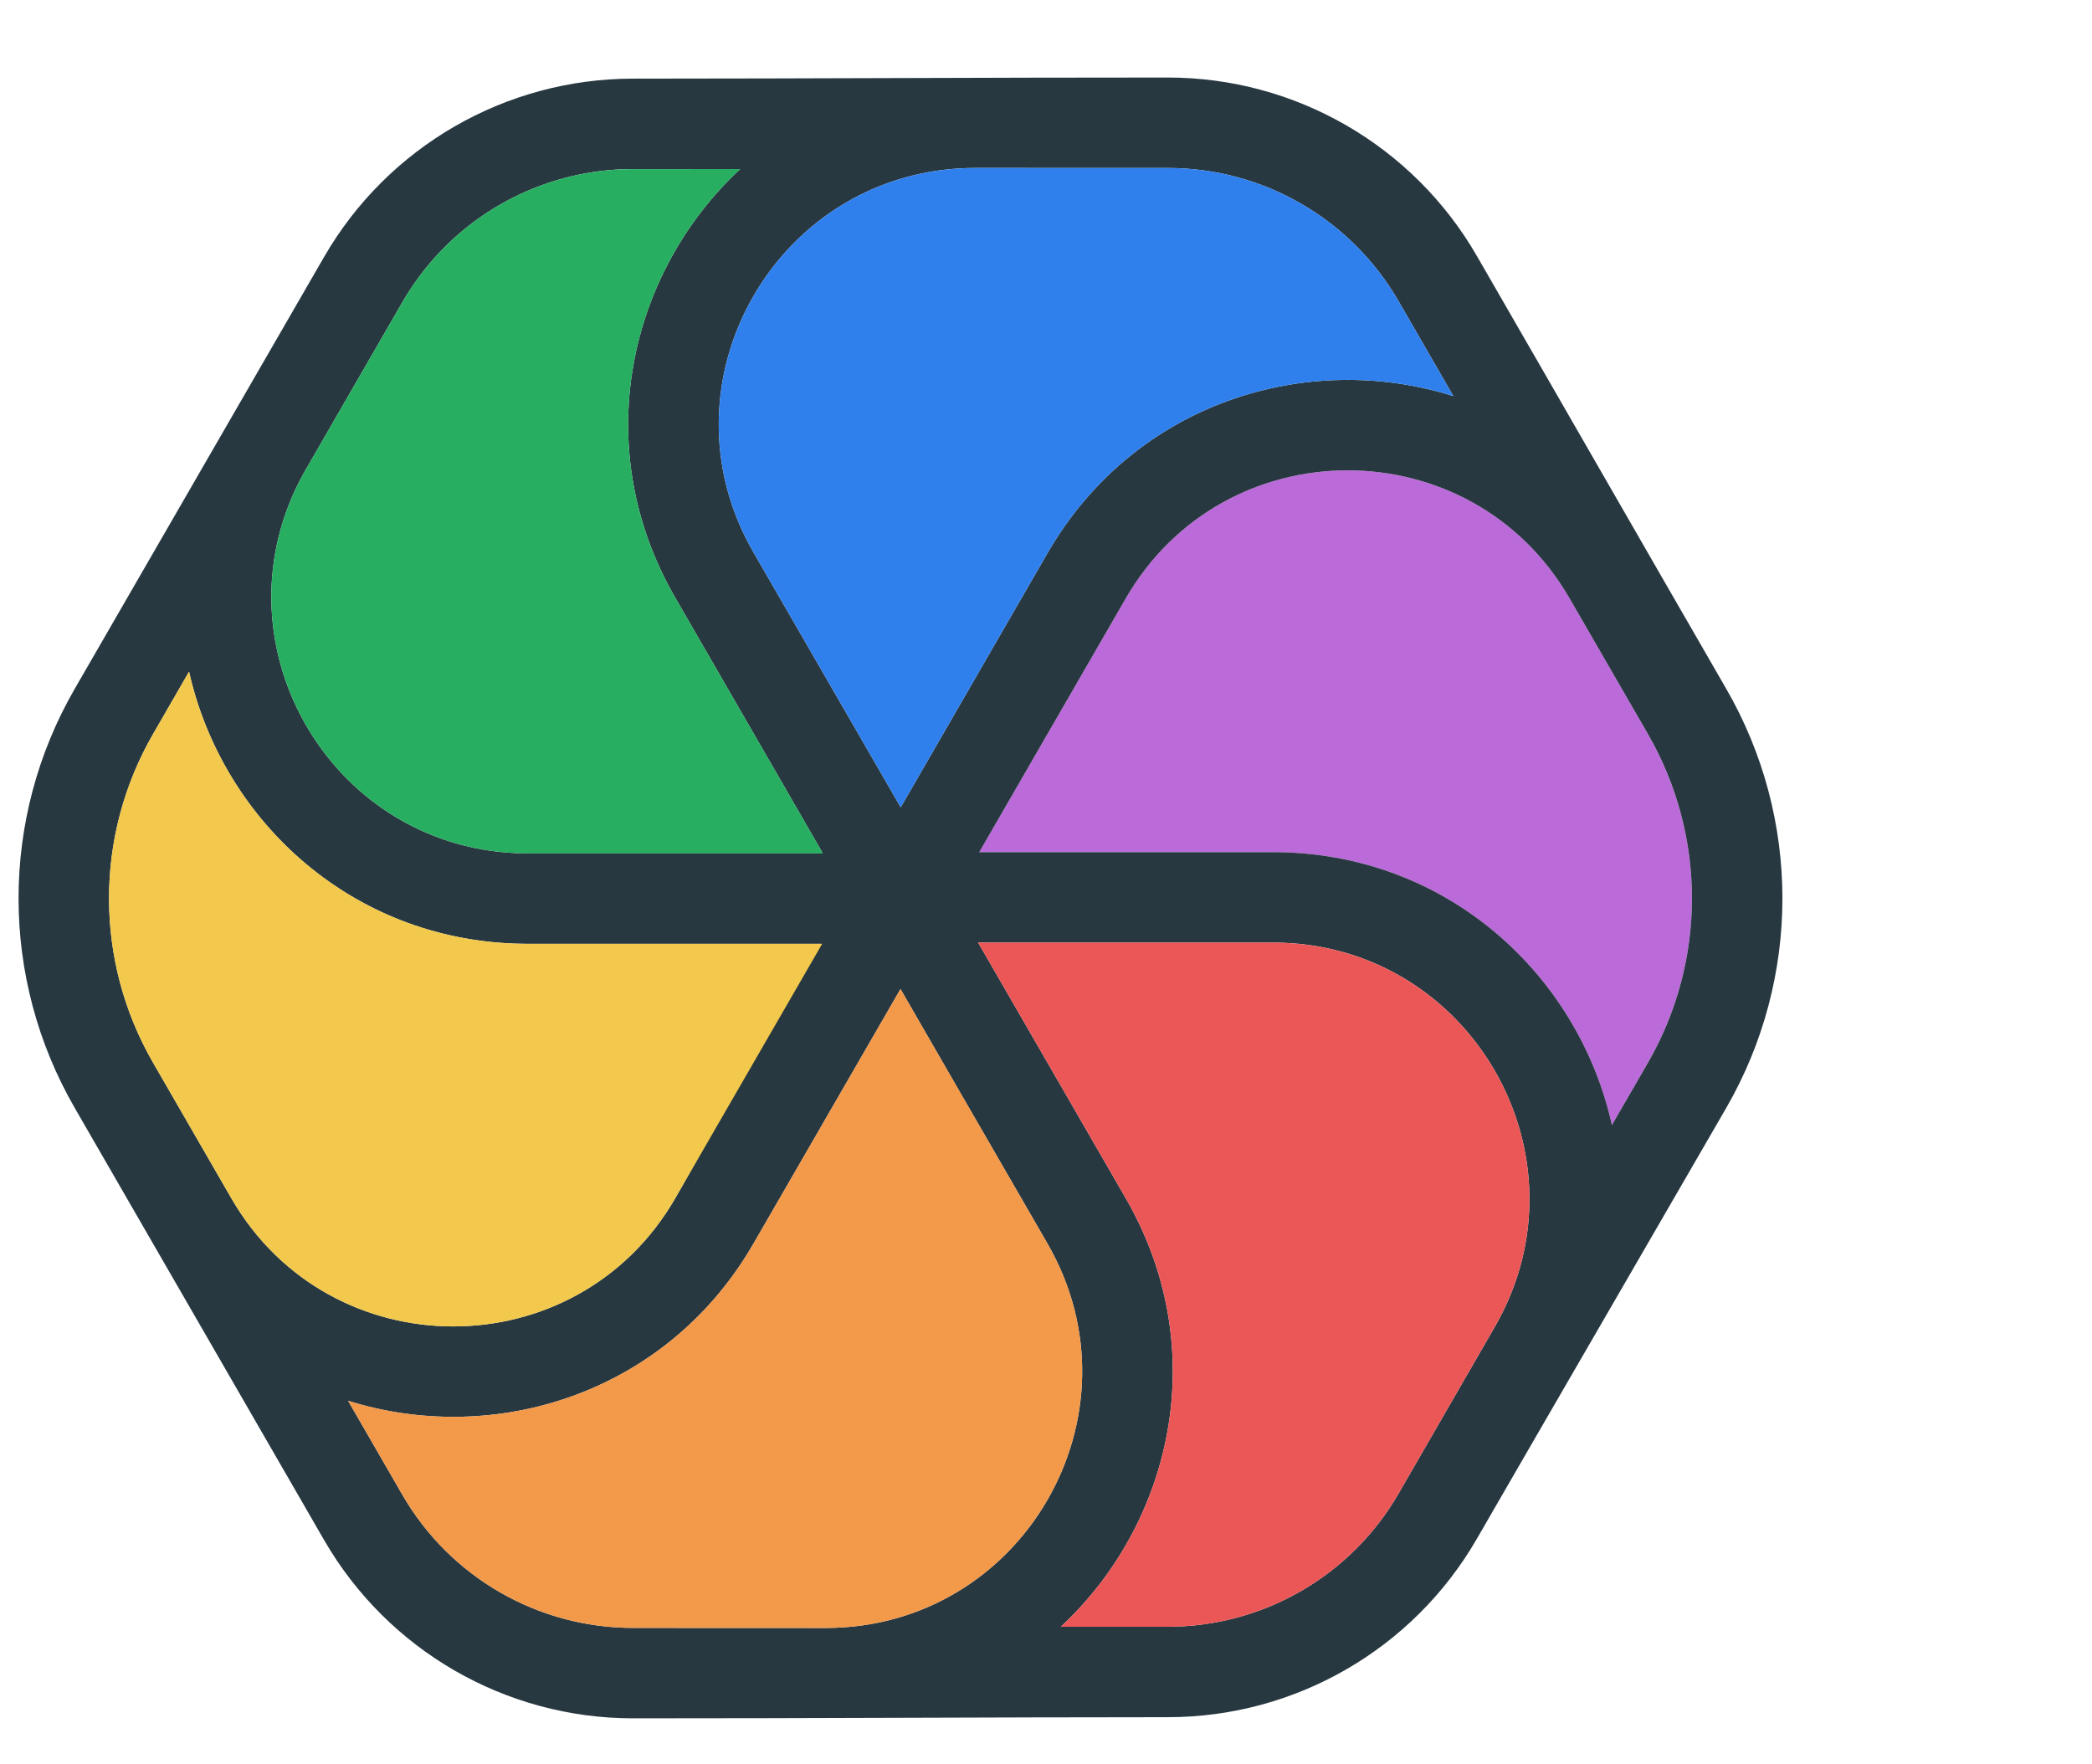 <svg data-logo="logo" xmlns="http://www.w3.org/2000/svg" viewBox="0 0 51 43">
    <g id="logogram" transform="translate(0, 1) rotate(0)">
        <path
            d="M38.265 13.589C35.86 9.425 29.849 9.425 27.444 13.589L23.873 19.774H31.03C35.278 19.774 38.486 22.776 39.296 26.427L40.174 24.906C41.605 22.427 41.605 19.374 40.174 16.896L38.265 13.589Z"
            fill="#BB6BD9" />
        <path fill-rule="evenodd" clip-rule="evenodd"
            d="M28.472 0.89C31.579 0.89 34.45 2.548 36.003 5.238C38.034 8.754 40.053 12.277 42.084 15.793C43.909 18.954 43.909 22.847 42.084 26.008C40.06 29.512 38.026 33.01 36.003 36.514C34.45 39.204 31.579 40.862 28.472 40.862C24.124 40.863 19.778 40.891 15.429 40.89C12.323 40.889 9.453 39.232 7.9 36.542C5.872 33.031 3.849 29.518 1.821 26.008C-0.004 22.847 -0.004 18.953 1.821 15.793C3.848 12.284 5.873 8.774 7.9 5.265C9.453 2.575 12.323 0.918 15.43 0.917C19.778 0.916 24.124 0.889 28.472 0.89ZM18.046 3.121L15.43 3.121C13.36 3.122 11.431 4.108 10.216 5.747C10.07 5.945 9.934 6.151 9.809 6.367L7.461 10.435C7.443 10.465 7.426 10.495 7.409 10.525L7.409 10.526C5.145 14.594 7.982 19.605 12.594 19.798H20.04V19.774H20.043L16.459 13.566C14.345 9.906 15.32 5.653 18.046 3.121ZM21.953 23.111C22.938 24.818 23.92 26.527 24.91 28.232L25.536 29.317C27.941 33.482 24.934 38.688 20.124 38.687L15.43 38.685C13.111 38.685 10.969 37.448 9.809 35.44L8.486 33.149C11.904 34.22 15.901 33.091 18.096 29.76L18.096 29.759C18.191 29.615 18.282 29.467 18.37 29.315L21.953 23.111ZM20.026 22.009L17.338 26.662C17.041 27.177 16.758 27.698 16.461 28.212C14.056 32.377 8.045 32.377 5.64 28.212L3.731 24.905C2.3 22.427 2.3 19.374 3.731 16.895L4.609 15.374C5.018 17.195 6.023 18.854 7.456 20.057C8.817 21.2 10.562 21.931 12.549 22.003C12.656 22.007 12.763 22.009 12.871 22.009H20.026ZM23.845 21.978H31.03C35.839 21.978 38.845 27.184 36.44 31.348L34.094 35.412C32.934 37.42 30.791 38.657 28.472 38.657L25.86 38.658C28.584 36.126 29.558 31.873 27.446 28.215L23.845 21.978ZM21.958 18.681L18.368 12.464C15.963 8.299 18.97 3.094 23.779 3.094L28.472 3.095C30.791 3.095 32.934 4.332 34.094 6.34L35.431 8.656C31.863 7.531 27.659 8.808 25.535 12.486L21.958 18.681ZM27.444 13.589C29.849 9.425 35.86 9.425 38.265 13.589L40.175 16.896C41.605 19.374 41.605 22.427 40.175 24.906L39.296 26.427C38.486 22.776 35.278 19.774 31.03 19.774H23.873L27.444 13.589Z"
            fill="#283841" />
        <path
            d="M25.86 38.658C28.584 36.126 29.558 31.873 27.446 28.215L23.845 21.979L31.03 21.979C35.839 21.979 38.845 27.184 36.44 31.348L34.094 35.412C32.934 37.42 30.791 38.657 28.472 38.658L25.86 38.658Z"
            fill="#EB5757" />
        <path
            d="M8.487 33.149C12.052 34.267 16.249 32.989 18.37 29.315L21.953 23.111L25.536 29.317C27.941 33.482 24.934 38.688 20.124 38.687L15.43 38.685C13.111 38.685 10.969 37.448 9.809 35.44L8.487 33.149Z"
            fill="#F2994A" />
        <path
            d="M4.609 15.374L3.731 16.896C2.3 19.374 2.3 22.427 3.731 24.906L5.64 28.212C8.045 32.377 14.056 32.377 16.461 28.212L20.043 22.009H12.871C8.63 22.009 5.426 19.017 4.609 15.374Z"
            fill="#F2C94C" />
        <path
            d="M7.408 10.528C7.239 10.832 7.098 11.141 6.985 11.453C7.098 11.14 7.239 10.83 7.409 10.526L7.408 10.528Z"
            fill="#F2C94C" />
        <path
            d="M18.046 3.121C15.32 5.653 14.345 9.906 16.459 13.566L20.061 19.804H12.871C8.062 19.804 5.056 14.599 7.461 10.435L9.809 6.367C10.969 4.359 13.111 3.122 15.43 3.122L18.046 3.121Z"
            fill="#27AE60" />
        <path
            d="M21.958 18.681L18.368 12.464C15.963 8.299 18.97 3.094 23.779 3.094L28.472 3.095C30.791 3.095 32.934 4.332 34.094 6.34L35.431 8.656C31.863 7.531 27.659 8.808 25.535 12.486L21.958 18.681Z"
            fill="#2F80ED" />
    </g>
    <g id="logotype" transform="translate(50, 21.5)">
        <path fill="#111111" d="" />
    </g>

</svg>